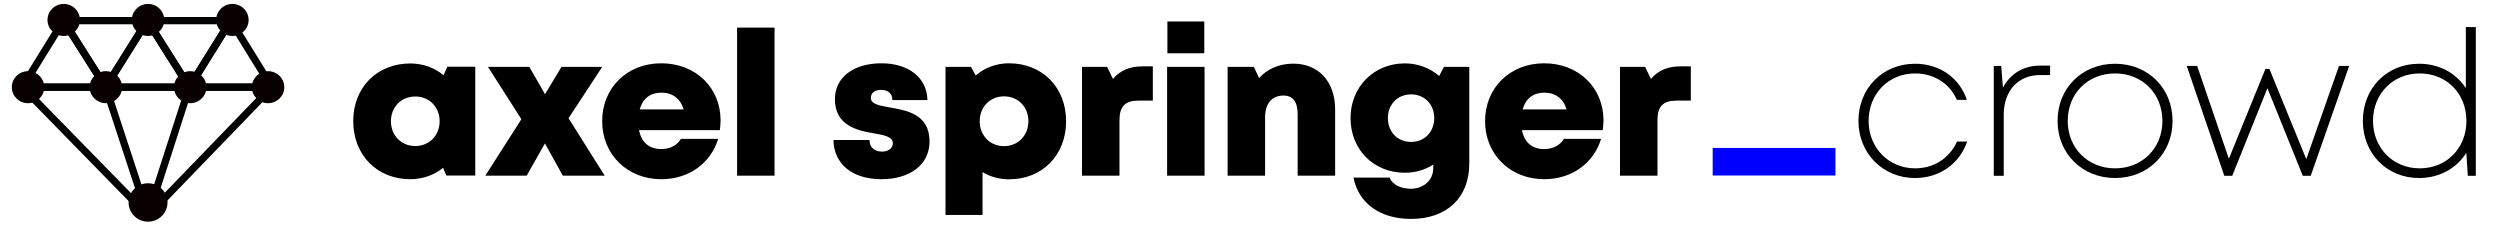 <?xml version="1.0" encoding="UTF-8" standalone="no"?>
<!DOCTYPE svg PUBLIC "-//W3C//DTD SVG 1.1//EN" "http://www.w3.org/Graphics/SVG/1.1/DTD/svg11.dtd">
<svg width="100%" height="100%" viewBox="0 0 295 27" version="1.1" xmlns="http://www.w3.org/2000/svg" xmlns:xlink="http://www.w3.org/1999/xlink" xml:space="preserve" xmlns:serif="http://www.serif.com/" style="fill-rule:evenodd;clip-rule:evenodd;stroke-linejoin:round;stroke-miterlimit:1.414;">
    <g id="lang">
        <g id="Crowd" transform="matrix(1,0,0,1,146.669,-1.353)">
            <path d="M79.308,22.359C82.198,22.359 84.552,20.683 85.462,18.05L84.262,18.05C83.352,20.052 81.517,21.217 79.308,21.217C76.197,21.217 73.827,18.788 73.827,15.617C73.827,12.434 76.173,10.018 79.308,10.018C81.53,10.018 83.387,11.195 84.247,13.139L85.425,13.139C84.554,10.567 82.247,8.875 79.308,8.875C75.507,8.875 72.628,11.753 72.628,15.617C72.628,19.456 75.519,22.36 79.308,22.36L79.308,22.359Z" style="fill-rule:nonzero;"/>
            <path d="M94.118,9.091C92.057,9.091 90.543,10.067 89.678,11.693L89.472,9.137L88.596,9.137L88.596,22.097L89.772,22.097L89.772,14.883C89.772,12.127 91.431,10.212 94.029,10.212L95.245,10.212L95.245,9.091L94.118,9.091Z" style="fill-rule:nonzero;"/>
            <path d="M102.909,22.359C106.794,22.359 109.694,19.479 109.694,15.617C109.694,11.755 106.794,8.875 102.909,8.875C99.038,8.875 96.124,11.731 96.124,15.617C96.124,19.479 99.038,22.359 102.909,22.359ZM102.909,21.217C99.705,21.217 97.323,18.834 97.323,15.617C97.323,12.387 99.692,10.018 102.909,10.018C106.126,10.018 108.496,12.4 108.496,15.617C108.496,18.834 106.126,21.217 102.909,21.217L102.909,21.217Z" style="fill-rule:nonzero;"/>
            <path d="M129.332,9.137L125.473,20.133L121.12,9.486L120.651,9.486L116.336,20.086L112.599,9.137L111.366,9.137L115.799,22.097L116.734,22.097L120.886,11.763L125.062,22.097L125.998,22.097L130.532,9.137L129.332,9.137Z" style="fill-rule:nonzero;"/>
            <path d="M144.3,4.544L144.3,11.751C143.144,9.987 141.168,8.875 138.78,8.875C134.958,8.875 132.148,11.768 132.148,15.617C132.148,19.456 134.958,22.36 138.78,22.36C141.208,22.36 143.211,21.205 144.358,19.389L144.533,22.097L145.476,22.097L145.476,4.544L144.3,4.544ZM138.858,21.217C135.704,21.217 133.347,18.81 133.347,15.617C133.347,12.411 135.704,10.018 138.858,10.018C142.038,10.018 144.367,12.397 144.367,15.617C144.367,18.827 142.038,21.217 138.858,21.217L138.858,21.217Z" style="fill-rule:nonzero;"/>
        </g>
        <g id="Axel-Springer-Logo-lang" serif:id="Axel Springer Logo lang" transform="matrix(1.631,0,0,1.631,-5.318,-3.921)">
            <g id="BoundingBox" transform="matrix(0.143,0,0,0.143,28.802,3.956)">
                <rect x="0" y="0" width="750" height="100" style="fill:none;"/>
            </g>
            <g transform="matrix(0.143,0,0,0.143,28.802,3.956)">
                <path d="M676.825,22.711L676.825,40.058L669.467,40.058C662.756,40.058 659.944,43.003 659.944,50.021L659.944,78.01L640.993,78.01L640.993,22.975L653.687,22.975L656.647,29.082C660.526,24.593 665.257,22.711 671.806,22.711L676.825,22.711ZM591.725,44.491L613.97,44.491C612.306,38.991 608.341,36.023 602.625,36.023C597.096,36.023 593.258,39.026 591.725,44.491ZM632.249,54.99L591.388,54.99C592.628,61.305 596.638,64.567 602.625,64.567C607.052,64.567 610.749,62.628 612.574,59.403L631.437,59.403C627.564,71.964 616.43,79.812 602.625,79.812C585.455,79.812 572.729,67.262 572.729,50.446C572.729,33.577 585.352,21.172 602.625,21.172C620.36,21.172 632.642,33.827 632.642,49.969C632.642,51.628 632.497,53.288 632.249,54.99ZM547.019,48.889C547.019,41.941 542.133,36.895 535.312,36.895C528.505,36.895 523.564,41.941 523.564,48.889C523.564,55.903 528.446,60.947 535.309,60.947C542.116,60.947 547.019,55.903 547.019,48.889ZM564.743,22.975L564.743,71.895C564.743,89.185 553.419,99.9 535.243,99.9C519.63,99.9 508.699,92.028 506.163,78.985L524.453,78.985C525.77,82.665 530.465,84.645 535.067,84.645C541.42,84.645 546.525,80.608 546.525,74.062L546.525,72.422C542.388,75.047 537.478,76.556 532.163,76.556C516.389,76.556 504.661,64.815 504.661,48.889C504.661,33.198 516.389,21.213 532.163,21.213C538.826,21.213 544.858,23.604 549.522,27.592L551.928,22.975L564.743,22.975ZM475.695,21.349C468.581,21.349 462.47,24.083 458.373,28.649L455.769,22.975L442.475,22.975L442.475,78.01L461.429,78.01L461.429,48.619C461.429,41.615 464.826,37.487 470.737,37.487C475.509,37.487 477.917,40.666 477.917,47.068L477.917,78.01L496.872,78.01L496.872,44.45C496.872,30.43 488.477,21.349 475.695,21.349ZM411.865,22.972L430.819,22.972L430.819,78.007L411.865,78.007L411.865,22.972ZM412.01,0L430.672,0L430.672,16.09L412.01,16.09L412.01,0ZM399.628,22.711C393.075,22.711 388.349,24.593 384.47,29.082L381.514,22.975L368.812,22.975L368.812,78.01L387.77,78.01L387.77,50.021C387.77,43.003 390.581,40.058 397.292,40.058L404.648,40.058L404.648,22.711L399.628,22.711ZM341.692,50.487C341.692,43.261 336.473,37.896 329.373,37.896C322.273,37.896 317.053,43.261 317.053,50.487C317.053,57.719 322.273,63.086 329.373,63.086C336.428,63.086 341.692,57.719 341.692,50.487ZM360.764,50.491C360.764,67.637 348.734,79.871 331.908,79.871C326.934,79.871 322.376,78.562 318.493,76.215L318.493,97.881L299.756,97.881L299.756,22.975L312.644,22.975L315.017,27.347C319.544,23.434 325.369,21.17 331.908,21.17C348.734,21.17 360.764,33.343 360.764,50.491ZM267.341,79.812C281.969,79.812 291.673,72.285 291.673,60.785C291.673,46.827 280.115,45.02 271.423,43.475C266.193,42.546 261.983,41.814 261.983,38.683C261.983,36.134 264.026,34.628 267.065,34.628C270.5,34.628 272.863,36.263 272.863,39.777L290.612,39.777C290.398,28.625 281.313,21.17 267.3,21.17C253.199,21.17 243.801,28.292 243.801,39.322C243.801,52.67 255.11,55.245 263.645,56.63C268.933,57.505 273.098,58.411 273.098,61.584C273.098,64.43 270.469,65.842 267.699,65.842C264.103,65.842 261.302,63.989 261.302,59.965L243.057,59.965C243.229,71.892 252.345,79.812 267.341,79.812ZM194.302,78.01L213.257,78.01L213.257,3.102L194.302,3.102L194.302,78.01ZM145.03,44.491L167.278,44.491C165.615,38.991 161.649,36.023 155.931,36.023C150.405,36.023 146.564,39.026 145.03,44.491ZM185.562,54.99L144.696,54.99C145.937,61.305 149.946,64.567 155.931,64.567C160.361,64.567 164.058,62.628 165.88,59.403L184.745,59.403C180.869,71.964 169.738,79.812 155.931,79.812C138.761,79.812 126.041,67.262 126.041,50.446C126.041,33.577 138.66,21.172 155.931,21.172C173.669,21.172 185.951,33.827 185.951,49.969C185.951,51.628 185.807,53.288 185.562,54.99ZM127.316,78.01L109.029,48.958L126.083,22.975L105.454,22.975L97.137,36.833L89.189,22.975L68.264,22.975L85.179,49.456L66.927,78.01L87.859,78.01L97.089,61.708L106.136,78.01L127.316,78.01ZM43.808,50.476C43.808,43.334 38.588,37.968 31.488,37.968C24.346,37.968 19.172,43.334 19.172,50.476C19.172,57.664 24.391,63.027 31.488,63.027C38.588,63.027 43.808,57.664 43.808,50.476ZM61.835,22.915L61.835,77.948L47.184,77.948L45.561,74.055C41.051,77.707 35.346,79.812 28.956,79.812C12.126,79.812 0.1,67.534 0.1,50.431C0.1,33.388 12.126,21.256 28.956,21.256C35.436,21.256 41.227,23.423 45.771,27.171L47.707,22.915L61.835,22.915Z" style="fill-rule:nonzero;"/>
            </g>
            <g transform="matrix(0.143,0,0,0.143,28.802,3.956)">
                <path d="M687.887,77.941L749.995,77.941L749.995,63.996L687.887,63.996L687.887,77.941Z" style="fill:rgb(0,0,255);fill-rule:nonzero;"/>
            </g>
        </g>
    </g>
    <g transform="matrix(1.398,0,0,1.398,1.393,-0.669)">
        <g transform="matrix(1,0,0,1,0,-9.947)">
            <clipPath id="_clip1">
                <path d="M14.983,18.087C14.877,18.087 14.778,18.033 14.721,17.943L11.179,12.328C11.12,12.234 11.117,12.115 11.172,12.018C11.226,11.921 11.329,11.861 11.442,11.861L18.481,11.86C18.593,11.86 18.696,11.92 18.75,12.016C18.805,12.113 18.802,12.231 18.744,12.325L15.246,17.942C15.19,18.032 15.091,18.087 14.984,18.087L14.983,18.087ZM11.998,12.472L14.982,17.202L17.928,12.471L11.998,12.472Z"/>
            </clipPath>
            <g clip-path="url(#_clip1)">
                <rect x="6.133" y="6.86" width="17.657" height="16.228"/>
            </g>
        </g>
        <g transform="matrix(1,0,0,1,0,-9.947)">
            <clipPath id="_clip2">
                <path d="M7.921,18.087C7.815,18.087 7.716,18.033 7.66,17.944L4.099,12.329C4.04,12.234 4.036,12.116 4.091,12.018C4.145,11.921 4.249,11.861 4.361,11.861L11.442,11.86C11.553,11.86 11.657,11.92 11.711,12.017C11.766,12.113 11.763,12.232 11.704,12.326L8.184,17.942C8.127,18.032 8.029,18.087 7.922,18.087L7.921,18.087ZM4.919,12.472L7.92,17.205L10.887,12.471L4.919,12.472Z"/>
            </clipPath>
            <g clip-path="url(#_clip2)">
                <rect x="-0.948" y="6.86" width="17.698" height="16.227"/>
            </g>
        </g>
        <g transform="matrix(1,0,0,1,0,-9.947)">
            <clipPath id="_clip3">
                <path d="M7.926,18.087C7.925,18.087 7.923,18.087 7.921,18.087L0.892,18.087C0.78,18.087 0.677,18.027 0.623,17.931C0.568,17.834 0.57,17.717 0.628,17.622L4.097,12.006C4.153,11.916 4.252,11.86 4.359,11.86L4.361,11.86C4.468,11.86 4.566,11.914 4.623,12.003L8.158,17.579C8.206,17.633 8.235,17.704 8.235,17.781C8.235,17.951 8.097,18.087 7.926,18.087ZM1.442,17.476L7.363,17.476L4.364,12.746L1.442,17.476Z"/>
            </clipPath>
            <g clip-path="url(#_clip3)">
                <rect x="-4.417" y="6.86" width="17.652" height="16.228"/>
            </g>
        </g>
        <g transform="matrix(1,0,0,1,0,-9.947)">
            <clipPath id="_clip4">
                <path d="M14.988,18.087C14.987,18.087 14.985,18.087 14.983,18.087L7.921,18.087C7.809,18.087 7.706,18.027 7.652,17.93C7.597,17.833 7.6,17.715 7.659,17.621L11.179,12.004C11.235,11.915 11.334,11.86 11.441,11.86L11.442,11.86C11.548,11.86 11.647,11.914 11.704,12.004L15.22,17.579C15.268,17.633 15.297,17.704 15.297,17.781C15.297,17.951 15.159,18.087 14.988,18.087ZM8.476,17.476L14.427,17.476L11.442,12.744L8.476,17.476Z"/>
            </clipPath>
            <g clip-path="url(#_clip4)">
                <rect x="2.612" y="6.86" width="17.685" height="16.228"/>
            </g>
        </g>
        <g transform="matrix(1,0,0,1,0,-9.947)">
            <clipPath id="_clip5">
                <path d="M21.955,18.087C21.954,18.087 21.952,18.087 21.95,18.087L14.983,18.087C14.871,18.087 14.768,18.027 14.713,17.93C14.659,17.834 14.662,17.716 14.72,17.621L18.218,12.005C18.274,11.915 18.374,11.86 18.481,11.86C18.588,11.86 18.688,11.915 18.744,12.006L22.188,17.582C22.235,17.635 22.264,17.705 22.264,17.781C22.264,17.951 22.126,18.087 21.955,18.087ZM15.536,17.476L21.4,17.476L18.48,12.75L15.536,17.476Z"/>
            </clipPath>
            <g clip-path="url(#_clip5)">
                <rect x="9.674" y="6.86" width="17.589" height="16.228"/>
            </g>
        </g>
        <g transform="matrix(1,0,0,1,0,6.504)">
            <clipPath id="_clip6">
                <path d="M11.481,12.471C11.397,12.471 11.317,12.437 11.259,12.377L0.663,1.543C0.577,1.455 0.553,1.324 0.601,1.211C0.649,1.099 0.761,1.025 0.885,1.025L21.95,1.025C22.074,1.025 22.186,1.098 22.234,1.211C22.283,1.323 22.259,1.453 22.173,1.542L11.704,12.376C11.646,12.436 11.566,12.47 11.482,12.471L11.481,12.471ZM1.614,1.636L11.479,11.724L21.228,1.636L1.614,1.636Z"/>
            </clipPath>
            <g clip-path="url(#_clip6)">
                <rect x="-4.423" y="-3.975" width="31.682" height="21.445"/>
            </g>
        </g>
        <g transform="matrix(1,0,0,1,0,6.504)">
            <clipPath id="_clip7">
                <path d="M11.481,12.471C11.351,12.471 11.229,12.388 11.187,12.26L7.628,1.425C7.575,1.265 7.664,1.092 7.826,1.04C7.989,0.988 8.162,1.076 8.215,1.236L11.774,12.071C11.827,12.231 11.738,12.404 11.576,12.456C11.545,12.466 11.512,12.471 11.481,12.471Z"/>
            </clipPath>
            <g clip-path="url(#_clip7)">
                <rect x="2.612" y="-3.975" width="14.177" height="21.445"/>
            </g>
        </g>
        <g transform="matrix(1,0,0,1,0,6.504)">
            <clipPath id="_clip8">
                <path d="M11.491,12.471C11.46,12.471 11.429,12.466 11.397,12.456C11.235,12.405 11.145,12.233 11.197,12.072L14.689,1.238C14.741,1.078 14.913,0.988 15.077,1.039C15.239,1.091 15.329,1.263 15.278,1.423L11.785,12.258C11.743,12.388 11.622,12.471 11.491,12.471Z"/>
            </clipPath>
            <g clip-path="url(#_clip8)">
                <rect x="6.182" y="-3.975" width="14.11" height="21.446"/>
            </g>
        </g>
        <g transform="matrix(1,0,0,1,0,15.135)">
            <clipPath id="_clip9">
                <path d="M11.5,4.054C12.407,4.054 13.143,3.328 13.143,2.433C13.143,1.537 12.407,0.811 11.5,0.811C10.593,0.811 9.857,1.537 9.857,2.433C9.857,3.328 10.593,4.054 11.5,4.054Z"/>
            </clipPath>
            <g clip-path="url(#_clip9)">
                <rect x="4.857" y="-4.189" width="13.286" height="13.243" style="fill:rgb(9,0,0);"/>
            </g>
        </g>
        <g transform="matrix(1,0,0,1,0,-4.324)">
            <clipPath id="_clip10">
                <path d="M21.631,13.513C22.387,13.513 23,12.908 23,12.162C23,11.416 22.387,10.81 21.631,10.81C20.875,10.81 20.262,11.416 20.262,12.162C20.262,12.908 20.875,13.513 21.631,13.513Z"/>
            </clipPath>
            <g clip-path="url(#_clip10)">
                <rect x="15.262" y="5.811" width="12.738" height="12.703" style="fill:rgb(9,0,0);"/>
            </g>
        </g>
        <g transform="matrix(1,0,0,1,0,-8.649)">
            <clipPath id="_clip11">
                <path d="M15.06,17.838C15.816,17.838 16.429,17.232 16.429,16.486C16.429,15.74 15.816,15.135 15.06,15.135C14.303,15.135 13.69,15.74 13.69,16.486C13.69,17.232 14.303,17.838 15.06,17.838Z"/>
            </clipPath>
            <g clip-path="url(#_clip11)">
                <rect x="8.69" y="5.811" width="12.738" height="12.703" style="fill:rgb(9,0,0);"/>
            </g>
        </g>
        <g transform="matrix(1,0,0,1,0,-8.649)">
            <clipPath id="_clip12">
                <path d="M7.94,17.838C8.697,17.838 9.31,17.232 9.31,16.486C9.31,15.74 8.697,15.135 7.94,15.135C7.184,15.135 6.571,15.74 6.571,16.486C6.571,17.232 7.184,17.838 7.94,17.838Z"/>
            </clipPath>
            <g clip-path="url(#_clip12)">
                <rect x="1.571" y="5.811" width="12.738" height="12.703" style="fill:rgb(9,0,0);"/>
            </g>
        </g>
        <g transform="matrix(1,0,0,1,0,-4.324)">
            <clipPath id="_clip13">
                <path d="M1.369,13.513C2.125,13.513 2.738,12.908 2.738,12.162C2.738,11.416 2.125,10.81 1.369,10.81C0.613,10.81 0,11.416 0,12.162C0,12.908 0.613,13.513 1.369,13.513Z"/>
            </clipPath>
            <g clip-path="url(#_clip13)">
                <rect x="-5" y="5.811" width="12.738" height="12.703" style="fill:rgb(9,0,0);"/>
            </g>
        </g>
        <g transform="matrix(1,0,0,1,0,-15.676)">
            <clipPath id="_clip14">
                <path d="M18.619,19.19C19.375,19.19 19.988,18.584 19.988,17.838C19.988,17.092 19.375,16.487 18.619,16.487C17.863,16.487 17.25,17.092 17.25,17.838C17.25,18.584 17.863,19.19 18.619,19.19Z"/>
            </clipPath>
            <g clip-path="url(#_clip14)">
                <rect x="12.25" y="11.486" width="12.738" height="12.703" style="fill:rgb(9,0,0);"/>
            </g>
        </g>
        <g transform="matrix(1,0,0,1,0,-15.676)">
            <clipPath id="_clip15">
                <path d="M11.5,19.19C12.256,19.19 12.869,18.584 12.869,17.838C12.869,17.092 12.256,16.487 11.5,16.487C10.744,16.487 10.131,17.092 10.131,17.838C10.131,18.584 10.744,19.19 11.5,19.19Z"/>
            </clipPath>
            <g clip-path="url(#_clip15)">
                <rect x="5.131" y="11.486" width="12.738" height="12.703" style="fill:rgb(9,0,0);"/>
            </g>
        </g>
        <g transform="matrix(1,0,0,1,0,-15.676)">
            <clipPath id="_clip16">
                <path d="M4.381,19.19C5.137,19.19 5.75,18.584 5.75,17.838C5.75,17.092 5.137,16.487 4.381,16.487C3.625,16.487 3.012,17.092 3.012,17.838C3.012,18.584 3.625,19.19 4.381,19.19Z"/>
            </clipPath>
            <g clip-path="url(#_clip16)">
                <rect x="-1.988" y="11.486" width="12.738" height="12.703" style="fill:rgb(9,0,0);"/>
            </g>
        </g>
    </g>
</svg>
